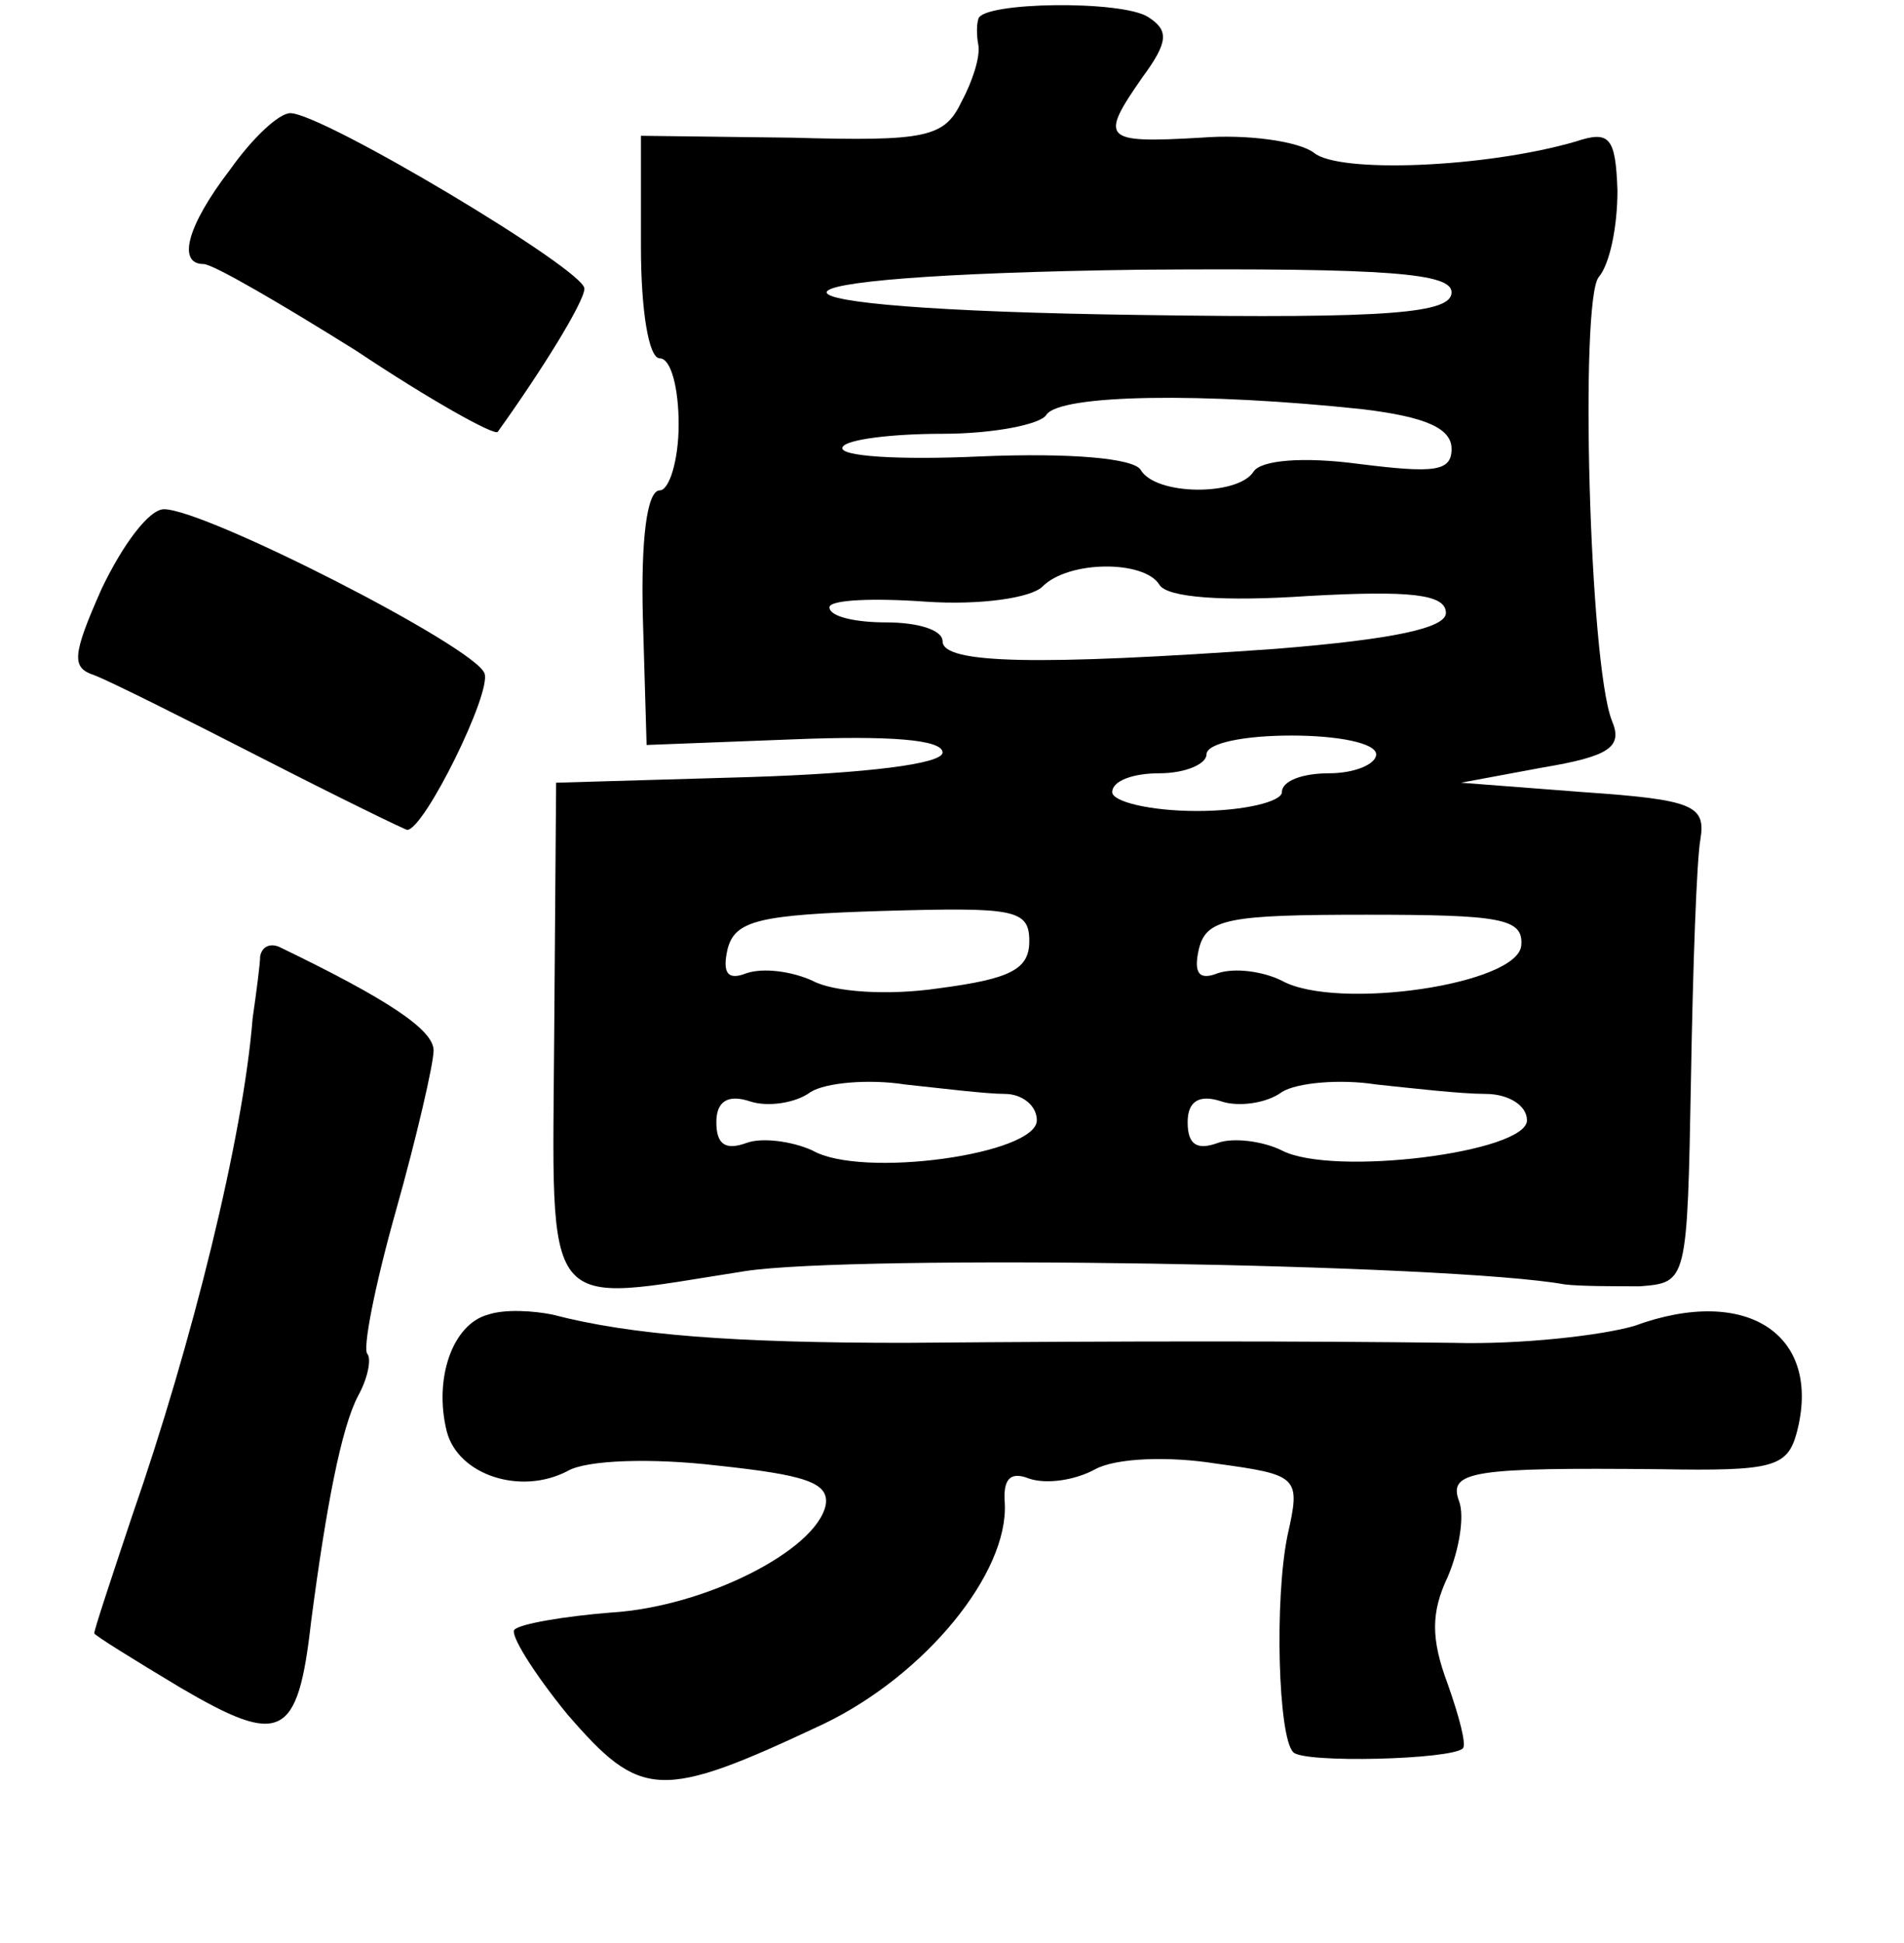 <?xml version="1.0" standalone="no"?>
<!DOCTYPE svg PUBLIC "-//W3C//DTD SVG 20010904//EN"
 "http://www.w3.org/TR/2001/REC-SVG-20010904/DTD/svg10.dtd">
<svg version="1.0" xmlns="http://www.w3.org/2000/svg"
 width="101pt" height="103pt" viewBox="0 0 101 103"
 preserveAspectRatio="xMidYMid meet">
<g transform="translate(0,103) scale(0.1,-0.1)"
fill="#000000" stroke="none">
<path d="M519 1020 c-1 -3 -1 -9 0 -14 1 -6 -3 -19 -9 -30 -9 -19 -19 -21 -90
-19 l-80 1 0 -59 c0 -33 4 -59 10 -59 6 0 10 -16 10 -35 0 -19 -5 -35 -10 -35
-7 0 -10 -27 -9 -67 l2 -68 78 3 c50 2 79 0 79 -7 0 -6 -40 -11 -102 -13
l-103 -3 -1 -132 c-1 -153 -8 -144 101 -127 58 9 374 4 435 -7 8 -1 26 -1 40
-1 25 2 25 2 27 110 1 59 3 116 5 127 3 18 -4 21 -62 25 l-65 5 43 8 c36 6 43
11 37 25 -12 31 -17 222 -7 235 6 7 10 27 10 46 -1 28 -4 32 -22 26 -48 -14
-126 -17 -139 -6 -8 6 -35 10 -60 8 -52 -3 -54 -1 -31 32 14 19 14 25 3 32
-14 9 -88 8 -90 -1z m251 -145 c0 -11 -32 -14 -165 -12 -222 3 -222 21 0 24
133 1 165 -2 165 -12z m-47 -62 c33 -4 47 -10 47 -21 0 -12 -9 -13 -49 -8 -30
4 -52 2 -56 -4 -8 -13 -52 -13 -60 1 -4 6 -37 9 -85 7 -43 -2 -76 0 -73 5 2 4
26 7 53 7 27 0 52 5 55 10 7 11 84 12 168 3z m-108 -93 c4 -7 35 -9 79 -6 54
3 73 1 73 -9 0 -8 -28 -14 -90 -19 -127 -9 -177 -8 -177 4 0 6 -13 10 -30 10
-16 0 -30 3 -30 8 0 4 23 5 51 3 29 -2 56 2 62 8 14 14 54 14 62 1z m115 -90
c0 -5 -11 -10 -25 -10 -14 0 -25 -4 -25 -10 0 -5 -20 -10 -45 -10 -25 0 -45 5
-45 10 0 6 11 10 25 10 14 0 25 5 25 10 0 6 20 10 45 10 25 0 45 -4 45 -10z
m-184 -99 c0 -15 -10 -20 -48 -25 -27 -4 -56 -2 -67 4 -11 5 -26 7 -35 4 -10
-4 -13 0 -10 13 4 15 17 18 82 20 70 2 78 1 78 -16z m261 -2 c-1 -21 -98 -35
-127 -19 -10 5 -25 7 -34 4 -10 -4 -13 0 -10 13 4 16 16 18 89 18 71 0 83 -2
82 -16z m-274 -79 c9 0 17 -6 17 -14 0 -18 -93 -31 -119 -16 -11 5 -27 7 -35
4 -11 -4 -16 -1 -16 11 0 11 6 15 18 11 9 -3 24 -1 32 5 8 5 31 7 50 4 19 -2
43 -5 53 -5z m255 0 c12 0 22 -6 22 -14 0 -17 -103 -30 -130 -16 -10 5 -26 7
-34 4 -11 -4 -16 -1 -16 11 0 11 6 15 18 11 9 -3 24 -1 32 5 8 5 31 7 50 4 19
-2 45 -5 58 -5z"/>
<path d="M122 940 c-23 -30 -28 -50 -14 -50 5 0 41 -21 81 -46 39 -26 73 -45
75 -43 23 32 46 69 46 76 0 10 -139 93 -156 93 -6 0 -20 -13 -32 -30z"/>
<path d="M54 718 c-16 -36 -16 -42 -4 -46 8 -3 48 -23 89 -44 41 -21 76 -38
77 -38 9 0 45 73 41 83 -5 14 -148 87 -170 87 -8 0 -22 -19 -33 -42z"/>
<path d="M138 523 c0 -4 -2 -19 -4 -33 -5 -63 -32 -172 -64 -264 -11 -33 -20
-60 -20 -62 0 -1 21 -14 46 -29 53 -31 62 -27 69 35 8 61 16 103 25 120 5 9 7
19 5 22 -3 2 4 37 15 76 11 39 20 78 20 85 0 11 -24 27 -82 55 -5 2 -9 0 -10
-5z"/>
<path d="M259 333 c-19 -5 -29 -34 -22 -62 6 -23 39 -34 64 -21 10 6 45 7 79
3 47 -5 60 -9 58 -21 -5 -24 -64 -54 -114 -57 -25 -2 -48 -6 -51 -9 -3 -2 10
-23 28 -45 39 -45 49 -46 136 -5 54 26 98 80 96 117 -1 13 3 17 13 13 9 -3 24
-1 35 5 11 6 39 7 64 3 44 -6 45 -7 38 -38 -7 -34 -5 -107 3 -115 5 -6 84 -4
90 2 2 2 -2 17 -8 34 -9 24 -9 38 0 57 6 14 9 32 6 40 -6 16 7 18 107 17 59
-1 67 1 72 19 14 52 -26 79 -86 57 -17 -5 -60 -10 -96 -9 -83 1 -169 1 -291 0
-90 0 -145 4 -187 15 -10 2 -25 3 -34 0z"/>
</g>
</svg>
